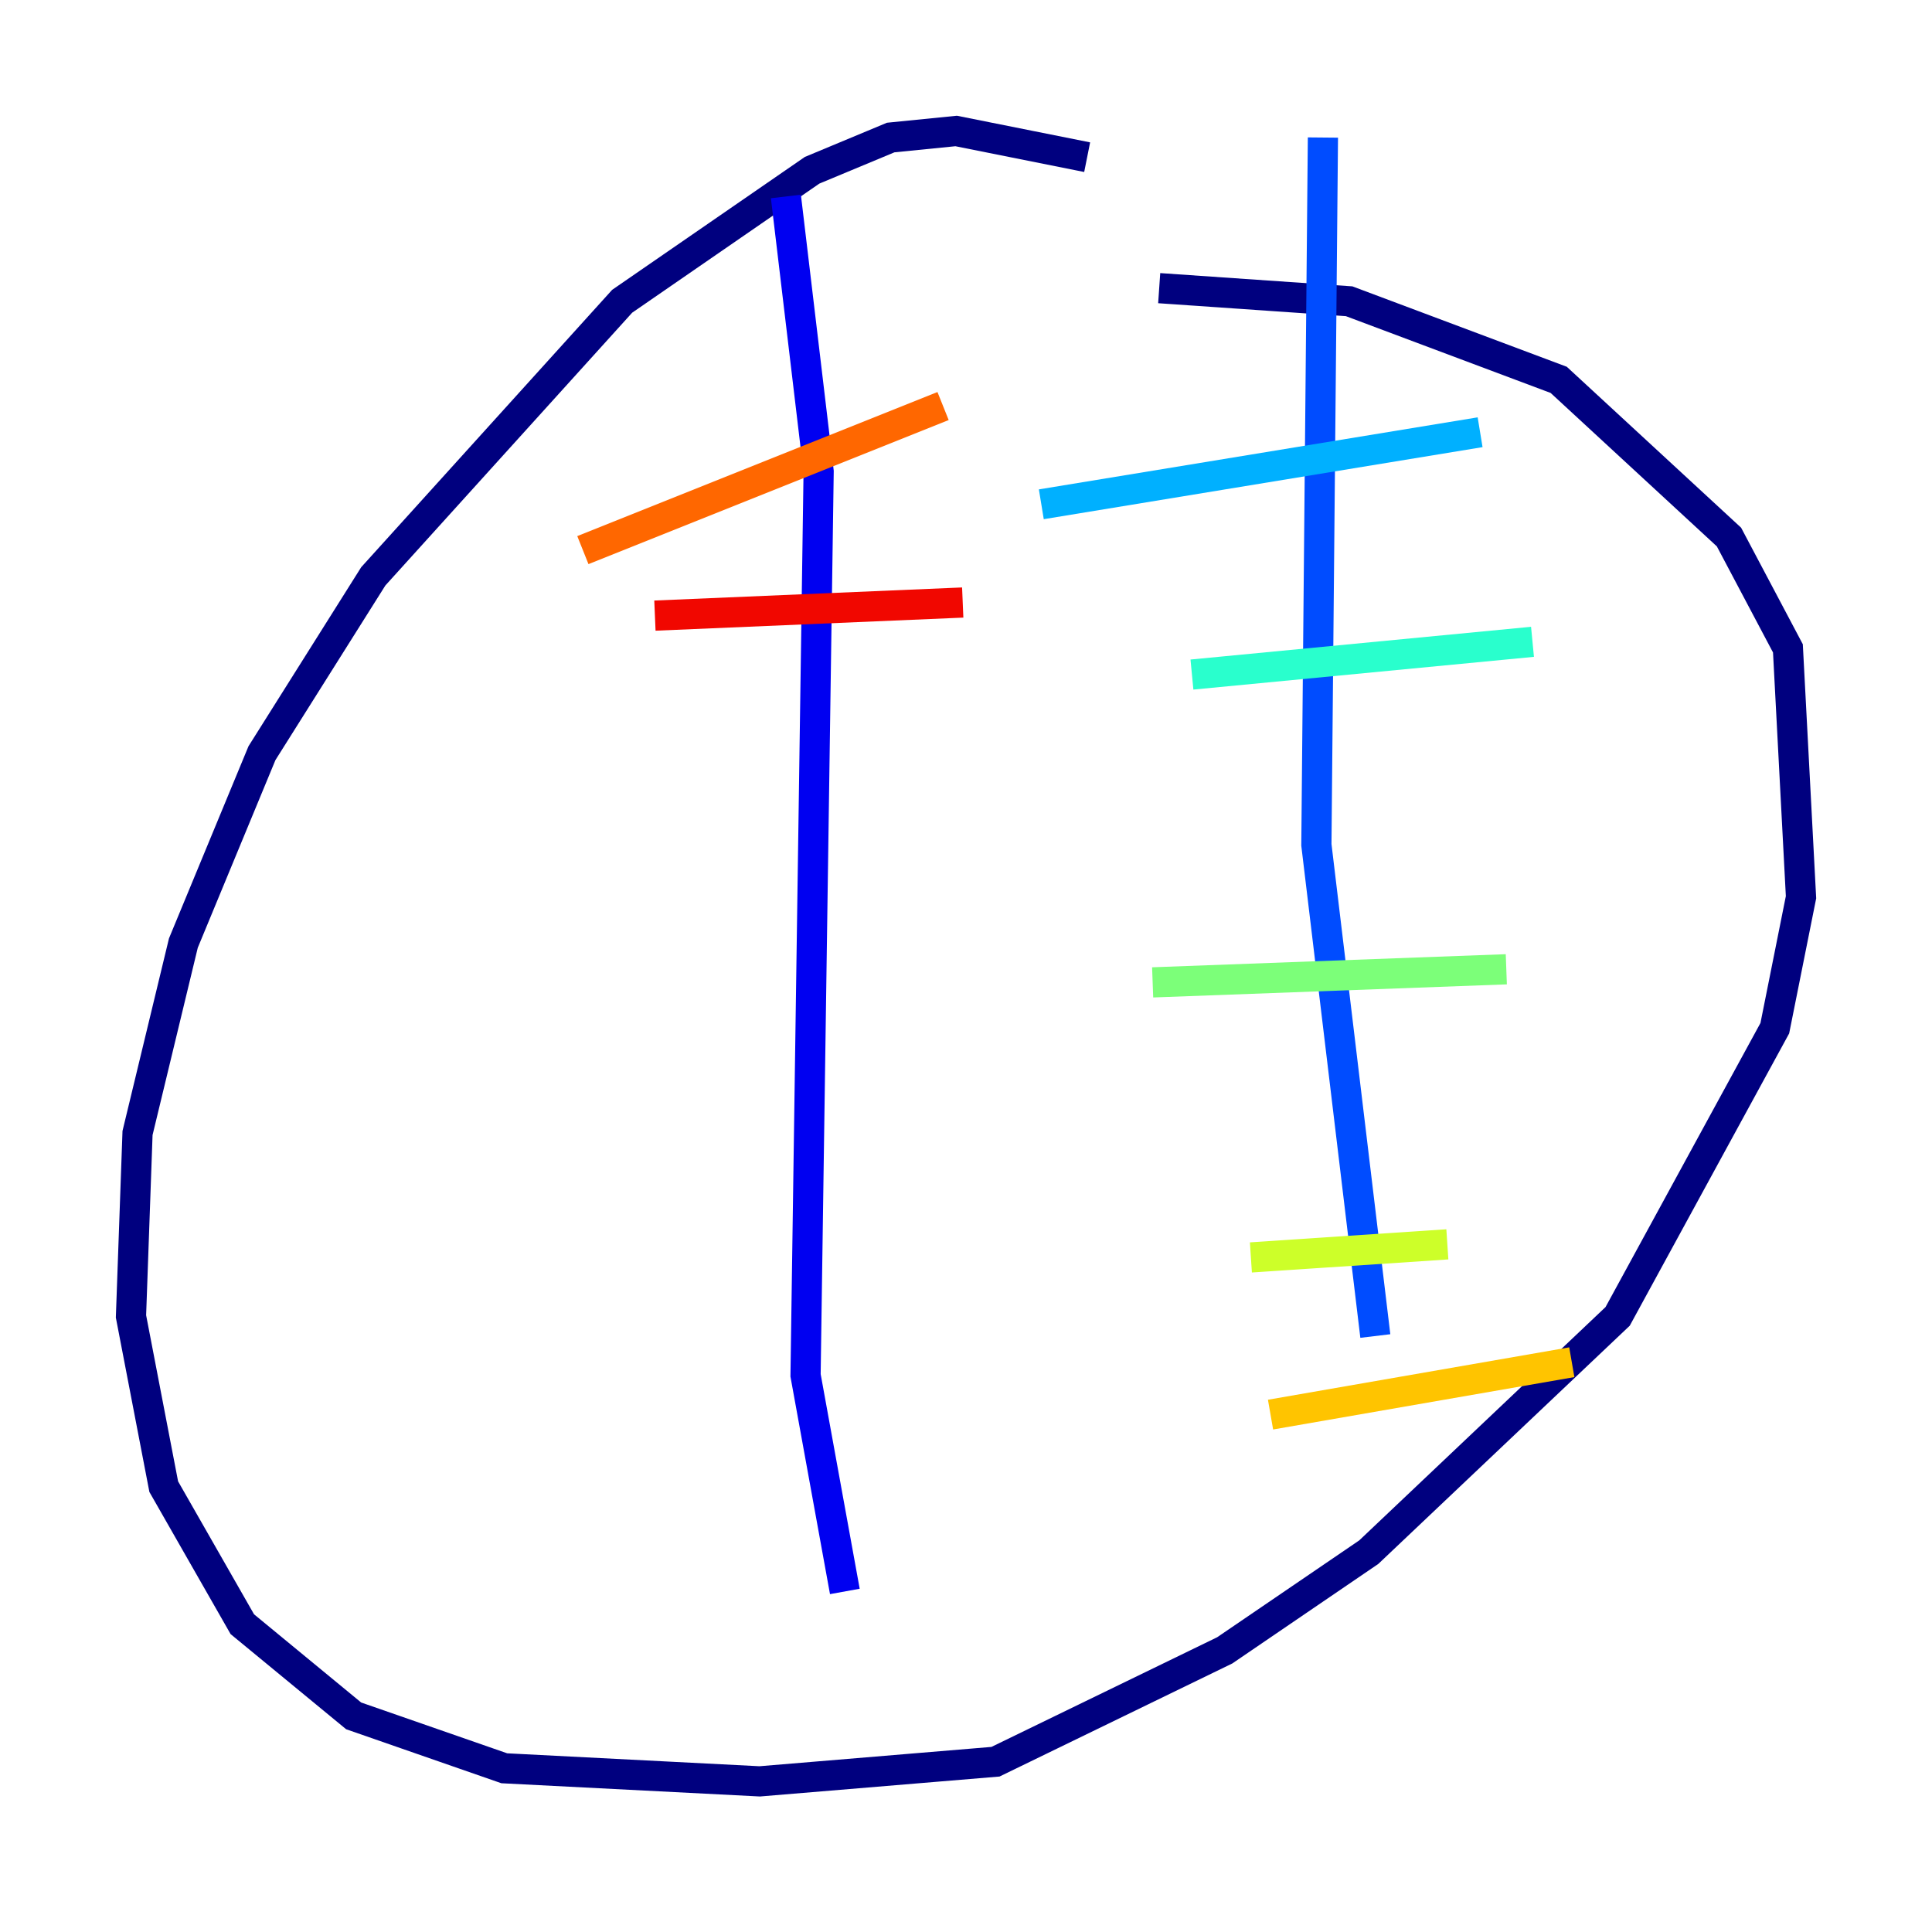 <?xml version="1.0" encoding="utf-8" ?>
<svg baseProfile="tiny" height="128" version="1.2" viewBox="0,0,128,128" width="128" xmlns="http://www.w3.org/2000/svg" xmlns:ev="http://www.w3.org/2001/xml-events" xmlns:xlink="http://www.w3.org/1999/xlink"><defs /><polyline fill="none" points="72.027,10.414 63.349,8.678 59.01,9.112 53.803,11.281 41.22,19.959 24.732,38.183 17.356,49.898 12.149,62.481 9.112,75.064 8.678,87.214 10.848,98.495 16.054,107.607 23.43,113.681 33.41,117.153 50.332,118.02 65.953,116.719 81.139,109.342 90.685,102.834 107.173,87.214 117.586,68.122 119.322,59.444 118.454,42.956 114.549,35.58 103.268,25.166 89.383,19.959 76.8,19.091" stroke="#00007f" stroke-width="2" /><polyline fill="none" points="52.068,13.017 54.237,31.241 53.37,91.119 55.973,105.437" stroke="#0000f1" stroke-width="2" /><polyline fill="none" points="87.647,9.112 87.214,55.973 91.119,88.515" stroke="#004cff" stroke-width="2" /><polyline fill="none" points="68.99,33.41 98.061,28.637" stroke="#00b0ff" stroke-width="2" /><polyline fill="none" points="78.969,44.691 101.532,42.522" stroke="#29ffcd" stroke-width="2" /><polyline fill="none" points="76.366,65.085 99.797,64.217" stroke="#7cff79" stroke-width="2" /><polyline fill="none" points="82.875,83.308 95.891,82.441" stroke="#cdff29" stroke-width="2" /><polyline fill="none" points="84.176,93.722 104.136,90.251" stroke="#ffc400" stroke-width="2" /><polyline fill="none" points="38.617,36.447 62.481,26.902" stroke="#ff6700" stroke-width="2" /><polyline fill="none" points="43.39,40.786 63.783,39.919" stroke="#f10700" stroke-width="2" /><polyline fill="none" points="42.956,55.539 42.956,55.539" stroke="#7f0000" stroke-width="2" /></svg>